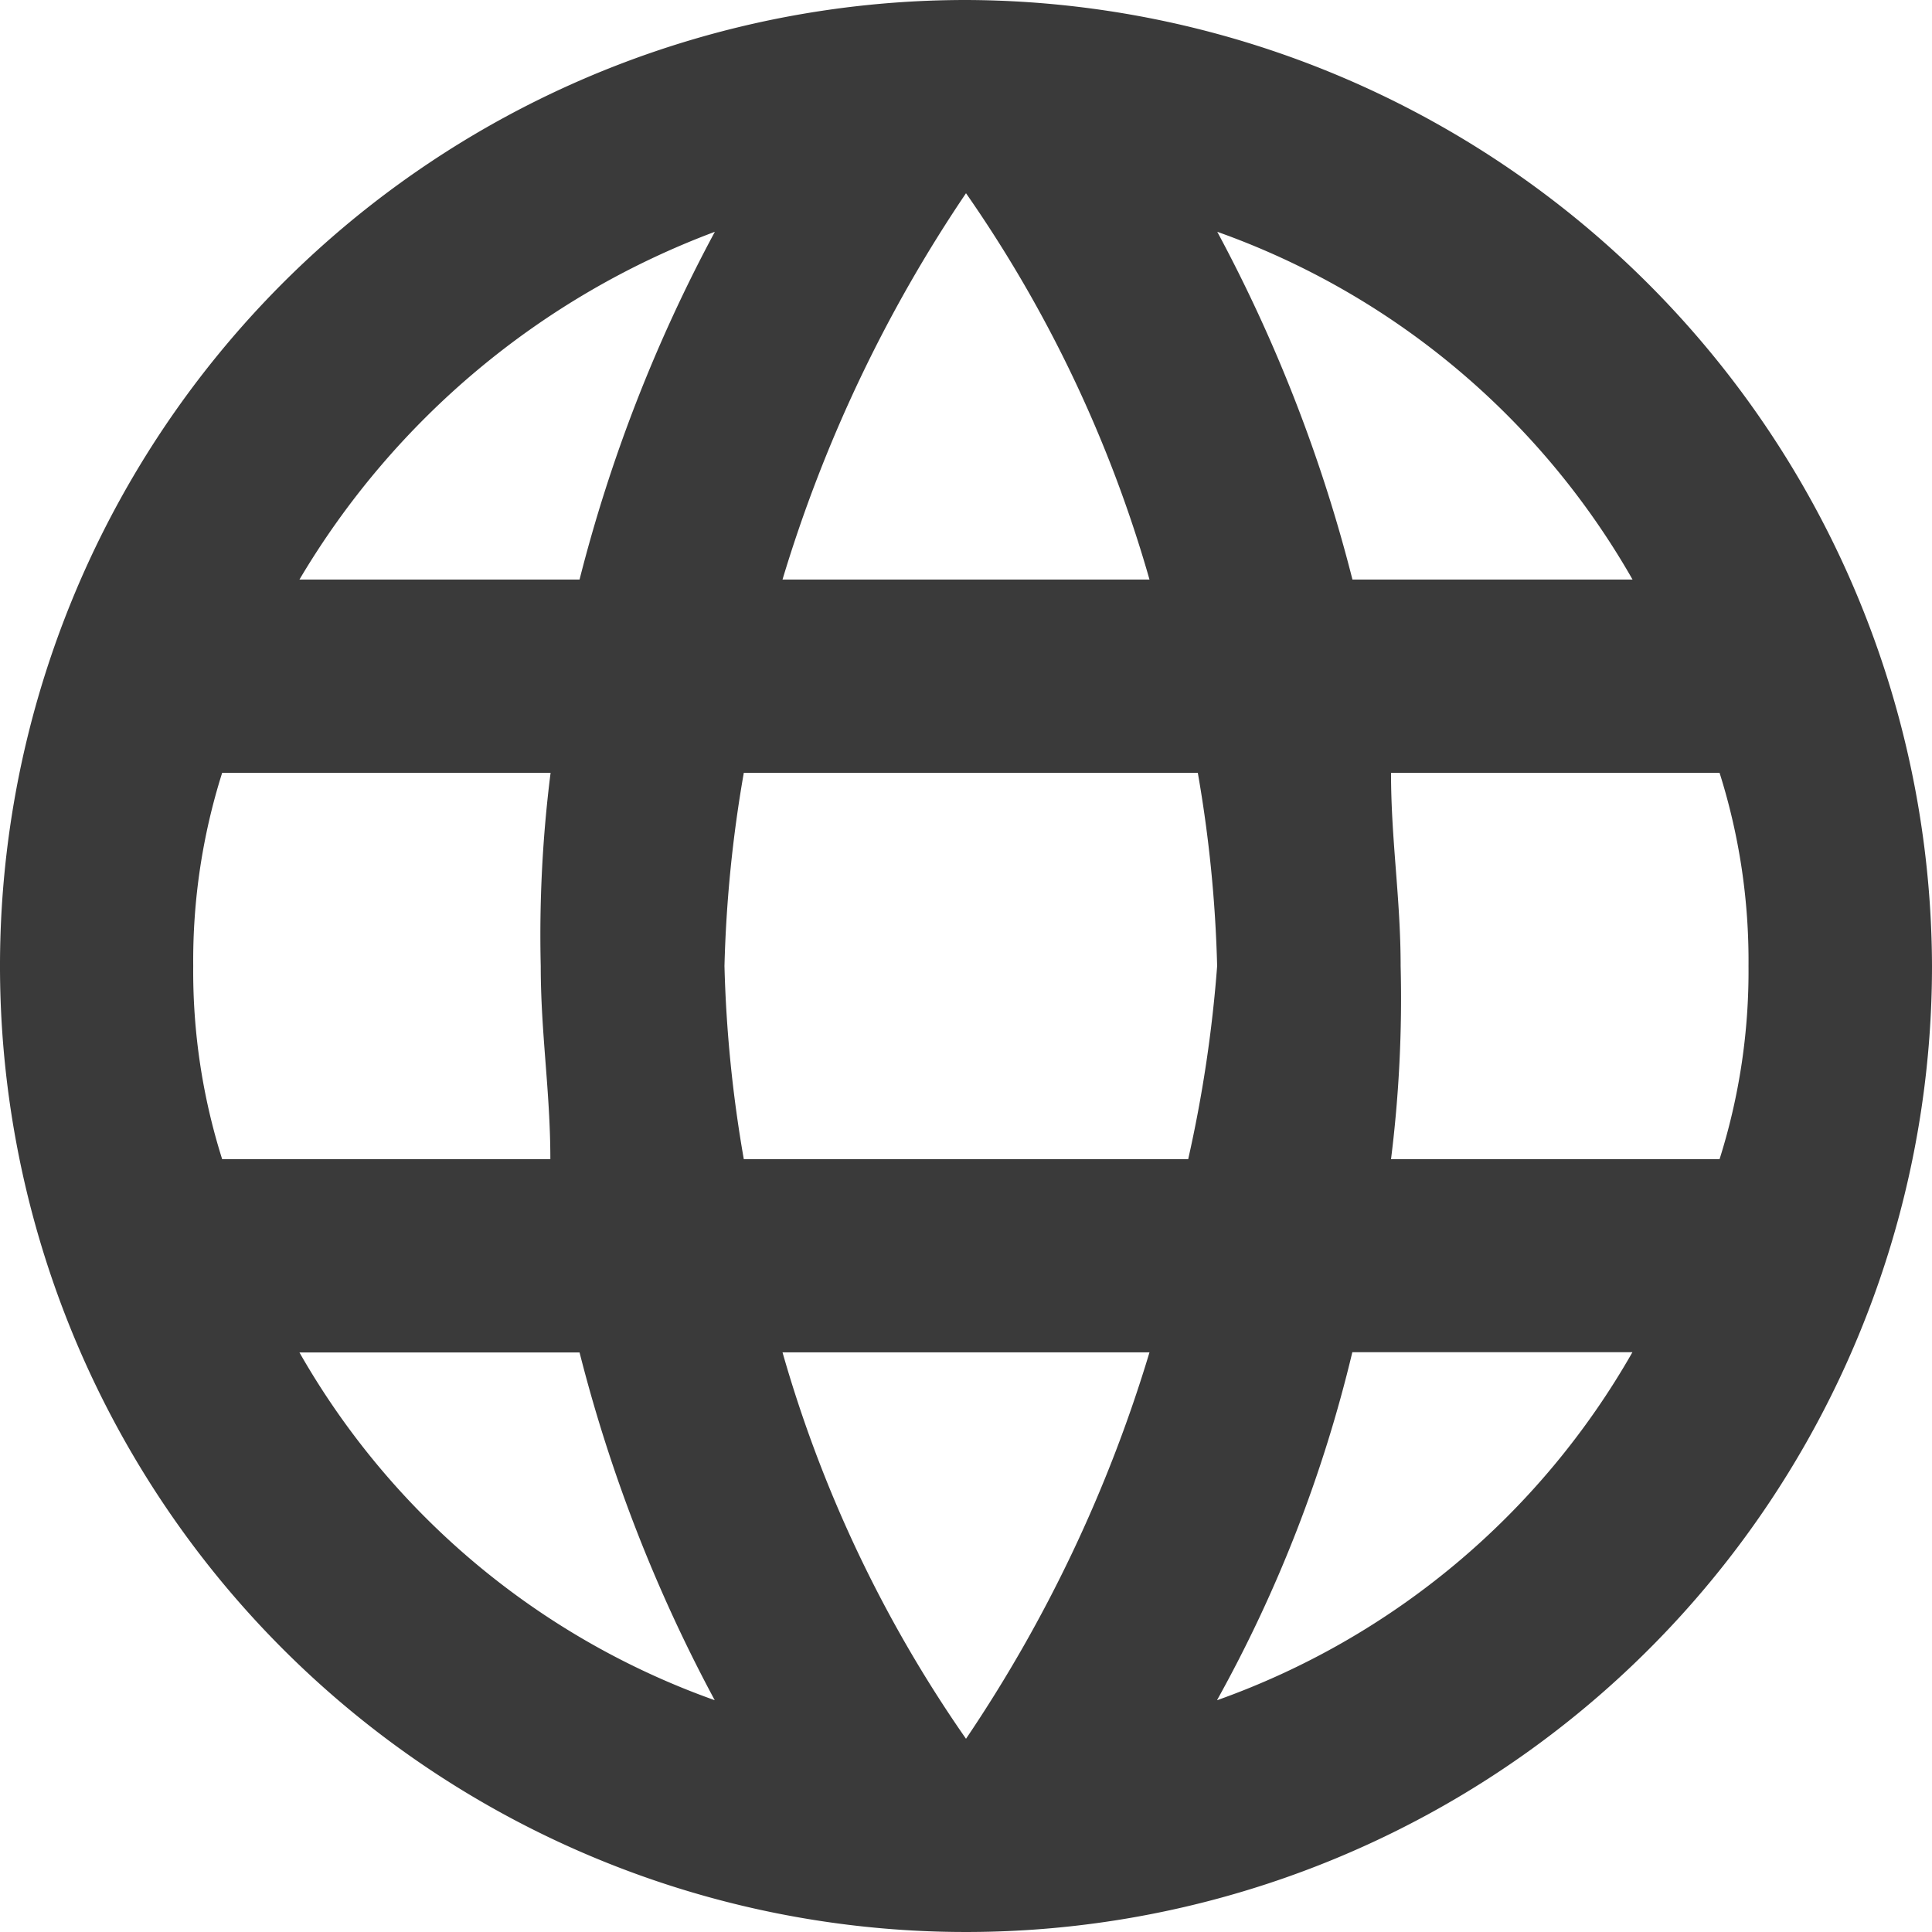 <svg id="world" xmlns="http://www.w3.org/2000/svg" width="16.078" height="16.078" viewBox="0 0 16.078 16.078">
  <g id="language">
    <path id="Trazado_44" data-name="Trazado 44" d="M8.039,0a8.039,8.039,0,1,0,8.039,8.039A8.063,8.063,0,0,0,8.039,0Zm5.547,4.823H11.255a12.706,12.706,0,0,0-1.125-2.894A6.471,6.471,0,0,1,13.586,4.823ZM8.039,1.608A10.794,10.794,0,0,1,9.566,4.823H6.512A11.82,11.82,0,0,1,8.039,1.608ZM1.849,9.647a5.183,5.183,0,0,1-.241-1.608,5.183,5.183,0,0,1,.241-1.608H4.582A10.774,10.774,0,0,0,4.5,8.039c0,.563.08,1.045.08,1.608Zm.643,1.608H4.823a12.706,12.706,0,0,0,1.125,2.894A6.471,6.471,0,0,1,2.492,11.255ZM4.823,4.823H2.492A6.775,6.775,0,0,1,5.949,1.929,12.706,12.706,0,0,0,4.823,4.823ZM8.039,14.47a10.794,10.794,0,0,1-1.527-3.216H9.566A11.82,11.82,0,0,1,8.039,14.47ZM9.888,9.647H6.19a10.9,10.9,0,0,1-.161-1.608A10.9,10.9,0,0,1,6.19,6.431H9.968a10.9,10.9,0,0,1,.161,1.608A11.1,11.1,0,0,1,9.888,9.647Zm.241,4.5a11.405,11.405,0,0,0,1.125-2.894h2.331A6.471,6.471,0,0,1,10.129,14.149Zm1.447-4.5a10.774,10.774,0,0,0,.08-1.608c0-.563-.08-1.045-.08-1.608H14.31a5.183,5.183,0,0,1,.241,1.608,5.184,5.184,0,0,1-.241,1.608Z" fill="#3a3a3a"/>
  </g>
</svg>
